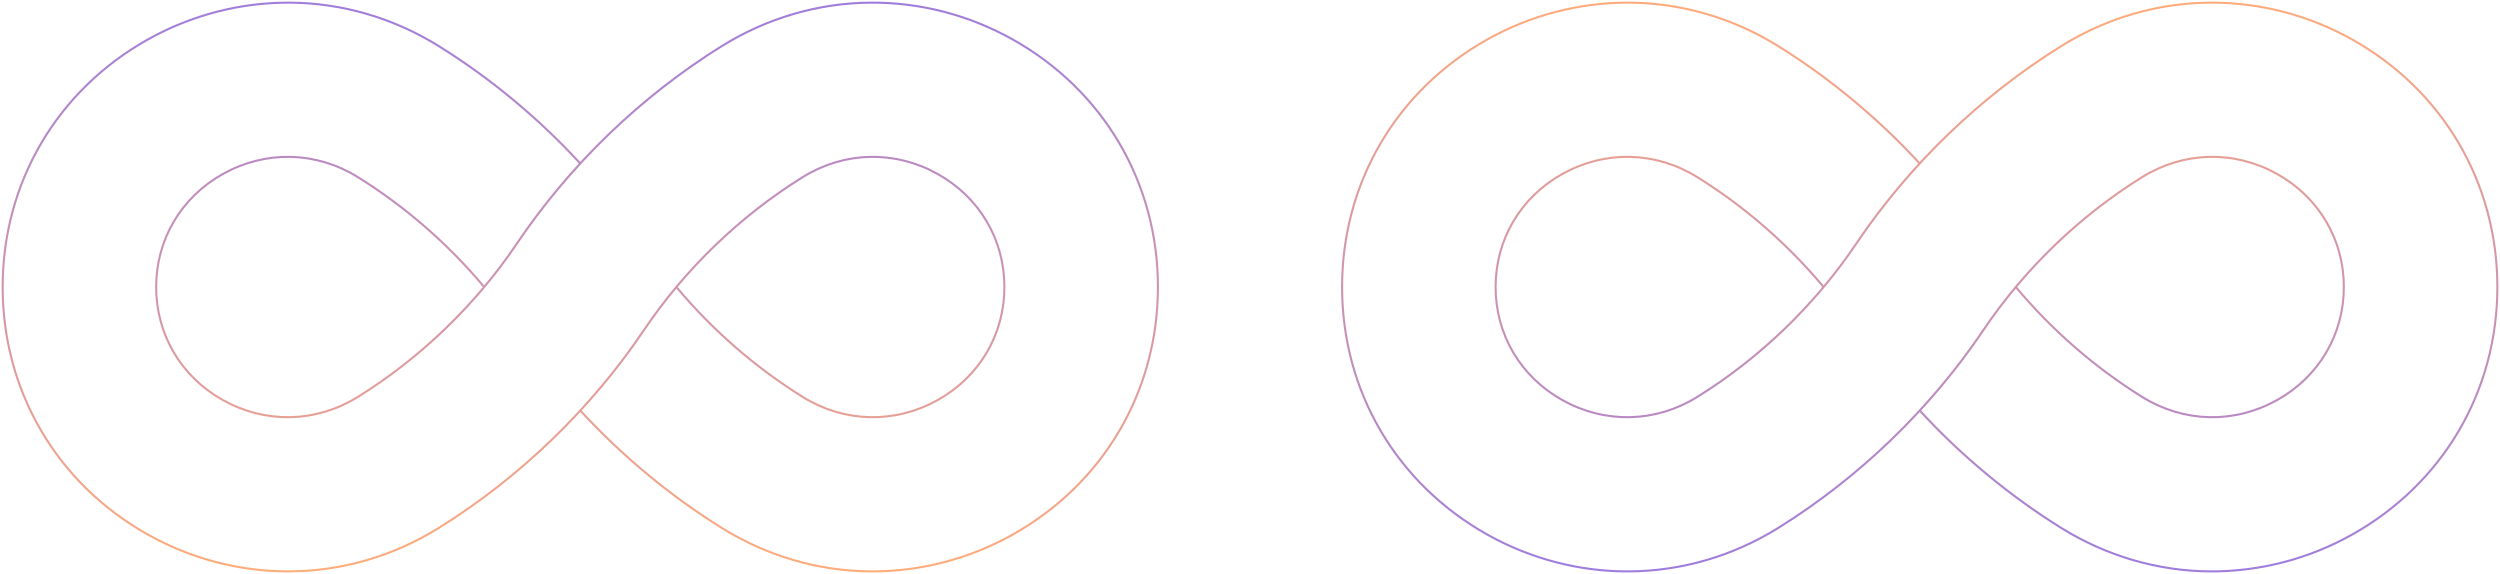<svg width="1202" height="276" viewBox="0 0 1202 276" fill="none" xmlns="http://www.w3.org/2000/svg">
  <g opacity="0.516">
  <path fill-rule="evenodd" clip-rule="evenodd" d="M172.103 85.189C152.028 72.706 127.737 72.144 107.116 83.678C87.058 94.897 75.082 115.202 75.082 138.001C75.082 160.796 87.058 181.106 107.116 192.324C127.737 203.862 152.032 203.292 172.103 190.814C202.25 172.062 228.647 146.62 248.43 117.241C274 79.265 308.089 46.392 347.018 22.179C347.026 22.175 347.03 22.171 347.039 22.167C368.821 8.62 393.633 1.393 418.797 1.274C442.453 1.125 465.956 7.258 486.797 18.915C530.586 43.408 556.729 87.926 556.729 138.001C556.729 188.077 530.586 232.594 486.801 257.087C466.151 268.638 442.877 274.733 419.459 274.733C419.238 274.733 419.018 274.733 418.797 274.728C393.638 274.605 368.821 267.383 347.039 253.836L346.996 253.806C322.006 238.259 299.029 219.133 279.001 197.389C290.163 185.272 300.423 172.351 309.572 158.762C314.404 151.591 319.629 144.662 325.201 138.001C342.466 158.634 363.109 176.637 385.899 190.814C405.97 203.296 430.265 203.858 450.886 192.324C470.944 181.106 482.92 160.796 482.92 138.001C482.92 115.202 470.944 94.897 450.886 83.674C430.265 72.14 405.97 72.706 385.899 85.189C355.747 103.941 329.354 129.383 309.572 158.762C284.014 196.721 249.934 229.581 211.022 253.793C211.001 253.806 210.984 253.823 210.963 253.836C189.177 267.383 164.364 274.609 139.204 274.728C138.984 274.733 138.764 274.733 138.543 274.733C115.125 274.733 91.851 268.634 71.201 257.087C27.416 232.594 1.273 188.077 1.273 138.001C1.273 87.926 27.416 43.408 71.201 18.915C92.046 7.258 115.511 1.168 139.204 1.27C164.364 1.393 189.181 8.62 210.963 22.167C235.966 37.722 258.96 56.857 279.001 78.614C267.839 90.73 257.579 103.651 248.43 117.241C243.603 124.412 238.373 131.345 232.801 138.006C215.536 117.368 194.893 99.366 172.103 85.189Z" stroke="url(#paint0_linear)"/>
  <path fill-rule="evenodd" clip-rule="evenodd" d="M1029.9 190.812C1049.97 203.295 1074.26 203.857 1094.89 192.323C1114.94 181.105 1126.92 160.799 1126.92 138C1126.92 115.205 1114.94 94.896 1094.89 83.677C1074.26 72.139 1049.97 72.709 1029.9 85.188C999.752 103.94 973.354 129.382 953.572 158.761C928.002 196.737 893.913 229.61 854.984 253.822C854.976 253.826 854.972 253.831 854.963 253.835C833.181 267.382 808.369 274.608 783.205 274.727C759.549 274.876 736.046 268.743 715.205 257.086C671.416 232.593 645.273 188.076 645.273 138C645.273 87.924 671.416 43.407 715.201 18.914C735.851 7.363 759.125 1.269 782.543 1.269C782.764 1.269 782.984 1.269 783.205 1.273C808.364 1.396 833.181 8.619 854.963 22.166L855.006 22.195C879.996 37.742 902.973 56.869 923.001 78.612C911.839 90.729 901.579 103.65 892.43 117.24C887.598 124.411 882.373 131.34 876.801 138C859.536 117.367 838.893 99.365 816.103 85.188C796.032 72.705 771.737 72.143 751.116 83.677C731.058 94.896 719.082 115.205 719.082 138C719.082 160.799 731.058 181.105 751.116 192.328C771.737 203.861 796.032 203.295 816.103 190.812C846.254 172.061 872.647 146.619 892.43 117.24C917.988 79.281 952.068 46.42 990.979 22.208C991.001 22.195 991.018 22.178 991.039 22.166C1012.83 8.619 1037.64 1.392 1062.8 1.273C1063.02 1.269 1063.24 1.269 1063.46 1.269C1086.88 1.269 1110.15 7.368 1130.8 18.914C1174.59 43.407 1200.73 87.924 1200.73 138C1200.73 188.076 1174.59 232.593 1130.8 257.086C1109.96 268.743 1086.49 274.834 1062.8 274.732C1037.64 274.608 1012.82 267.382 991.039 253.835C966.036 238.279 943.042 219.144 923.001 197.388C934.163 185.271 944.423 172.35 953.572 158.761C958.399 151.589 963.629 144.657 969.201 137.996C986.466 158.633 1007.11 176.636 1029.9 190.812Z" stroke="url(#paint1_linear)"/>
  </g>
  <defs>
    <linearGradient id="paint0_linear" x1="716.372" y1="-149.519" x2="714.614" y2="275.272" gradientUnits="userSpaceOnUse">
      <stop stop-color="#6000FF" stop-opacity="0.15"/>
      <stop offset="0.344" stop-color="#4200C0"/>
      <stop offset="1" stop-color="#FF5E00"/>
    </linearGradient>
    <linearGradient id="paint1_linear" x1="483.085" y1="422.983" x2="484.843" y2="-1.808" gradientUnits="userSpaceOnUse">
      <stop stop-color="#6000FF" stop-opacity="0.15"/>
      <stop offset="0.344" stop-color="#4200C0"/>
      <stop offset="1" stop-color="#FF5E00"/>
    </linearGradient>
  </defs>
</svg>
